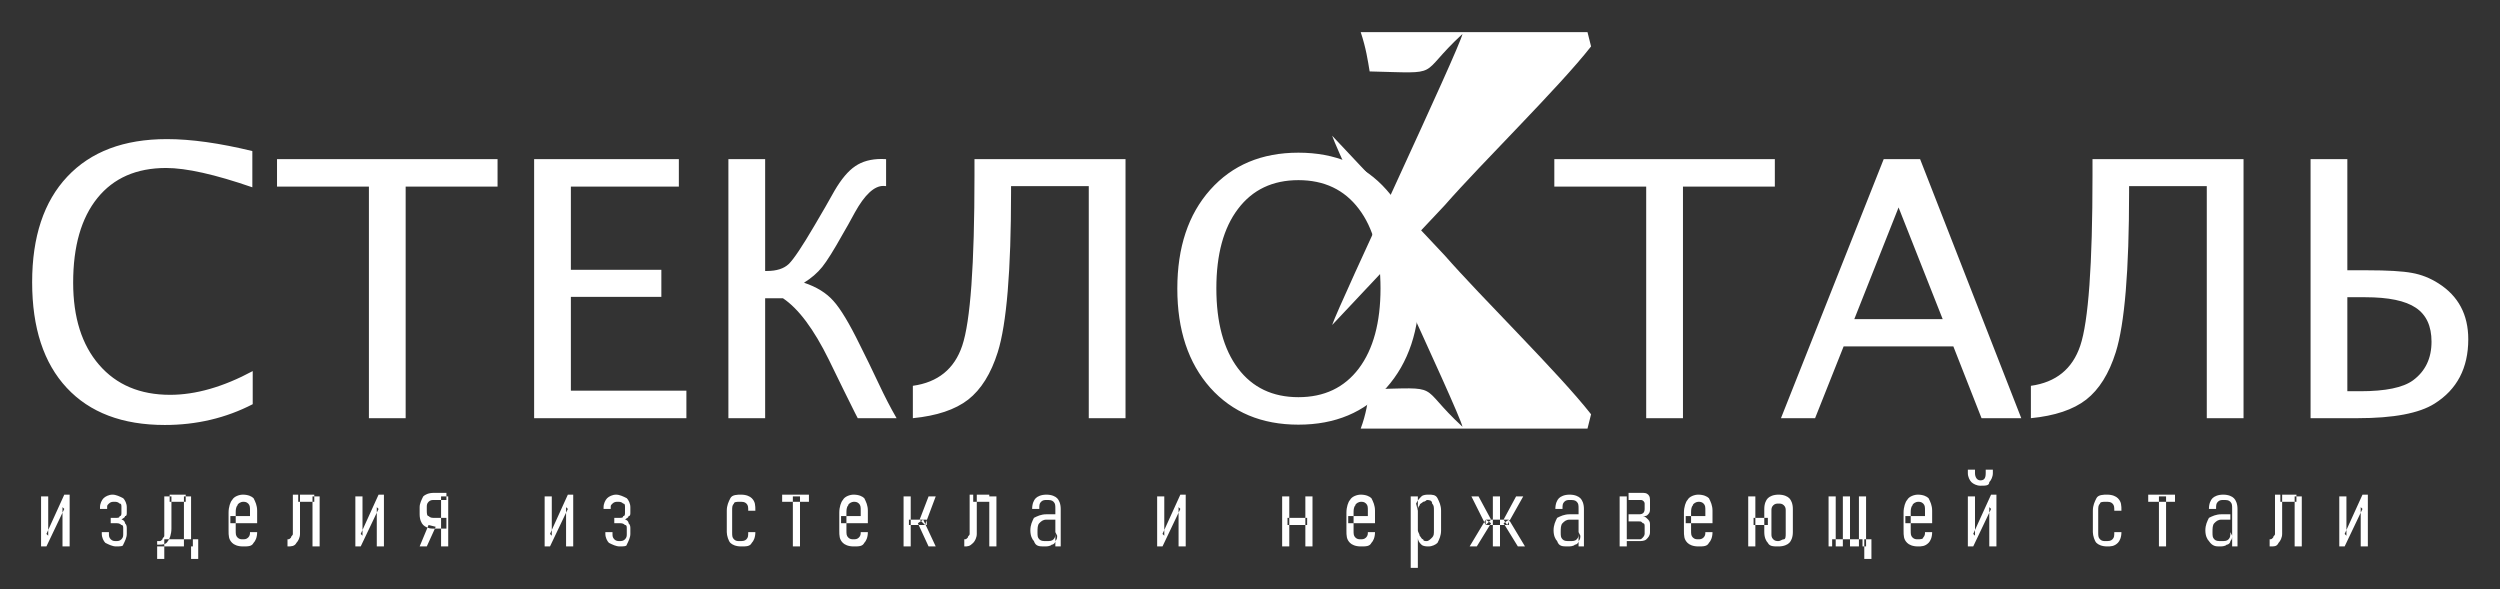 <svg width="140" height="33" viewBox="0 0 140 33" fill="none" xmlns="http://www.w3.org/2000/svg">
<rect x="0" y="0" width="140" height="33" fill="#333333" stroke="none"/>
<path fill-rule="evenodd" clip-rule="evenodd" d="M3.9 30.6H3.5V28.4L3.6 28.5L2.6 30.6H2.3V27.8H2.7V30L2.6 29.9L3.6 27.7H3.9V30.6ZM6.5 30.6C6.3 30.6 6.1 30.5 5.9 30.4C5.8 30.3 5.7 30.1 5.7 29.9V29.8H6.1V29.9C6.1 30 6.1 30.1 6.2 30.2C6.3 30.3 6.4 30.3 6.5 30.3C6.6 30.3 6.7 30.3 6.8 30.2C6.9 30.1 6.9 30 6.9 29.9V29.6C6.9 29.5 6.9 29.4 6.8 29.4C6.7 29.3 6.6 29.3 6.5 29.3H6.2V29H6.5C6.6 29 6.7 29 6.7 28.9C6.8 28.9 6.8 28.8 6.8 28.7V28.4C6.8 28.3 6.8 28.2 6.7 28.2C6.6 28.1 6.5 28.1 6.4 28.1C6.3 28.1 6.2 28.1 6.1 28.2C6 28.3 6 28.3 6 28.4V28.5H5.6V28.4C5.6 28.2 5.7 28 5.8 27.9C5.9 27.8 6.1 27.7 6.3 27.7C6.5 27.7 6.7 27.8 6.9 27.9C7 28 7.1 28.2 7.1 28.4V28.7C7.1 28.8 7.1 28.9 7 28.9C7 29 6.9 29 6.8 29.1C6.9 29.1 7 29.2 7 29.3C7.1 29.4 7.1 29.5 7.1 29.6V29.9C7.1 30.1 7 30.3 6.9 30.5C6.9 30.6 6.7 30.6 6.5 30.6ZM8.8 30.6V30.3H8.9C9 30.3 9 30.3 9.1 30.2C9.1 30.1 9.2 30.1 9.2 30C9.2 29.9 9.2 29.8 9.2 29.6V27.8H9.6V29.6C9.6 29.9 9.5 30.2 9.4 30.3C9.3 30.5 9.1 30.5 8.9 30.5H8.8V30.6ZM8.8 31.3H9.2V30.2H8.8V31.3ZM8.8 30.6H10.8V30.2H8.8V30.6ZM10.7 31.3V30.2H11.1V31.3H10.7ZM10.3 30.6V27.8H10.7V30.6H10.3ZM9.5 28.1H10.4V27.7H9.5V28.1ZM13.6 30.6C13.3 30.6 13.1 30.5 13 30.4C12.8 30.2 12.8 30 12.8 29.7V28.7C12.8 28.4 12.9 28.1 13 28C13.1 27.8 13.4 27.7 13.6 27.7C13.9 27.7 14.1 27.8 14.2 27.9C14.3 28.1 14.4 28.3 14.4 28.6V29.3H12.9V28.9H14V28.6C14 28.4 14 28.3 13.9 28.2C13.8 28.1 13.7 28.1 13.6 28.1C13.5 28.1 13.3 28.2 13.3 28.3C13.2 28.4 13.2 28.6 13.2 28.7V29.7C13.2 29.9 13.2 30 13.3 30.1C13.4 30.2 13.5 30.2 13.6 30.2C13.7 30.2 13.8 30.2 13.9 30.1C14 30 14 29.9 14 29.8H14.4C14.4 30.1 14.3 30.3 14.2 30.4C14.1 30.6 13.9 30.6 13.6 30.6ZM16.1 30.6V30.2C16.2 30.2 16.2 30.2 16.3 30.1C16.3 30 16.4 30 16.4 29.9V27.7H16.8V29.9C16.8 30.1 16.7 30.3 16.6 30.4C16.5 30.6 16.3 30.6 16.1 30.6ZM17.5 30.6V27.8H17.9V30.6H17.5ZM16.7 28.1H17.6V27.7H16.7V28.1ZM21.5 30.6H21.1V28.4L21.2 28.5L20.2 30.6H19.9V27.8H20.3V30L20.2 29.9L21.2 27.7H21.5V30.6ZM24.9 29.6H24.2C24 29.6 23.8 29.5 23.7 29.4C23.6 29.3 23.5 29.1 23.5 28.8V28.4C23.5 28.2 23.6 28 23.7 27.8C23.8 27.7 24 27.6 24.3 27.6H25V28H24.3C24.2 28 24.1 28 24 28.1C23.9 28.2 23.9 28.3 23.9 28.4V28.6C23.9 28.7 23.9 28.9 24 28.9C24.1 29 24.2 29 24.3 29H25V29.6H24.9ZM25.1 30.6V27.8H24.7V30.6H25.1ZM23.9 30.6L24.4 29.5L24 29.4L23.5 30.6H23.9ZM32.1 30.6H31.7V28.4L31.8 28.5L30.8 30.6H30.5V27.8H30.9V30L30.8 29.9L31.8 27.7H32.1V30.6ZM34.7 30.6C34.5 30.6 34.3 30.5 34.1 30.4C34 30.3 33.9 30.1 33.9 29.9V29.8H34.3V29.9C34.3 30 34.3 30.1 34.4 30.2C34.5 30.3 34.6 30.3 34.7 30.3C34.8 30.3 34.9 30.3 35 30.2C35.1 30.1 35.1 30 35.1 29.9V29.6C35.1 29.5 35.1 29.4 35 29.4C34.9 29.3 34.8 29.3 34.7 29.3H34.4V29H34.7C34.8 29 34.9 29 34.9 28.9C35 28.9 35 28.8 35 28.7V28.4C35 28.3 35 28.2 34.9 28.2C34.8 28.1 34.7 28.1 34.6 28.1C34.5 28.1 34.4 28.1 34.3 28.2C34.2 28.3 34.2 28.3 34.2 28.4V28.5H33.8V28.4C33.8 28.2 33.9 28 34 27.9C34.1 27.8 34.3 27.7 34.5 27.7C34.7 27.7 34.9 27.8 35.1 27.9C35.2 28 35.3 28.2 35.3 28.4V28.7C35.3 28.8 35.3 28.9 35.2 28.9C35.2 29 35.1 29 35 29.1C35.1 29.1 35.2 29.2 35.2 29.3C35.3 29.4 35.3 29.5 35.3 29.6V29.9C35.3 30.1 35.2 30.3 35.1 30.5C35.1 30.6 34.9 30.6 34.7 30.6ZM41.5 30.6C41.2 30.6 41 30.5 40.9 30.4C40.8 30.3 40.7 30 40.7 29.8V28.6C40.7 28.3 40.8 28.1 40.9 27.9C41 27.7 41.3 27.7 41.5 27.7C41.8 27.7 42 27.8 42.1 27.9C42.3 28.1 42.3 28.3 42.3 28.6H41.9C41.9 28.4 41.9 28.3 41.8 28.2C41.7 28.1 41.6 28.1 41.4 28.1C41.3 28.1 41.1 28.1 41.1 28.2C41 28.3 41 28.4 41 28.6V29.8C41 30 41 30.1 41.1 30.2C41.2 30.3 41.3 30.3 41.4 30.3C41.6 30.3 41.7 30.3 41.8 30.2C41.9 30.1 41.9 30 41.9 29.8H42.3C42.3 30.1 42.2 30.3 42.1 30.4C42 30.6 41.8 30.6 41.5 30.6ZM44.4 30.6V27.8H44.8V30.6H44.4ZM43.8 28.1H45.3V27.7H43.8V28.1ZM47.8 30.6C47.5 30.6 47.3 30.5 47.2 30.4C47 30.2 47 30 47 29.7V28.7C47 28.4 47.1 28.1 47.2 28C47.3 27.8 47.6 27.7 47.8 27.7C48.1 27.7 48.3 27.8 48.4 27.9C48.5 28.1 48.6 28.3 48.6 28.6V29.3H47.1V28.9H48.2V28.6C48.2 28.4 48.2 28.3 48.1 28.2C48 28.1 47.9 28.1 47.8 28.1C47.7 28.1 47.5 28.2 47.5 28.3C47.4 28.4 47.4 28.6 47.4 28.7V29.7C47.4 29.9 47.4 30 47.5 30.1C47.6 30.2 47.7 30.2 47.8 30.2C47.9 30.2 48 30.2 48.1 30.1C48.2 30 48.2 29.9 48.2 29.8H48.6C48.6 30.1 48.5 30.3 48.4 30.4C48.3 30.6 48.1 30.6 47.8 30.6ZM51.8 29.4L51.5 29.1L52 27.8H52.4L51.8 29.4ZM50.6 30.6V27.8H51V30.6H50.6ZM52 30.6H52.4L51.7 29.1L51.4 29.3L52 30.6ZM50.9 29.4H51.9V29.1H50.9V29.4ZM54 30.6V30.2C54.1 30.2 54.1 30.2 54.2 30.1C54.2 30 54.3 30 54.3 29.9V27.7H54.7V29.9C54.7 30.1 54.6 30.3 54.5 30.4C54.3 30.6 54.2 30.6 54 30.6ZM55.4 30.6V27.8H55.8V30.6H55.4ZM54.5 28.1H55.4V27.7H54.5V28.1ZM59.1 30.6V28.5C59.1 28.3 59.1 28.2 59 28.1C58.9 28 58.8 28 58.6 28C58.5 28 58.4 28 58.3 28.1C58.2 28.2 58.2 28.3 58.2 28.5H57.8C57.8 28.2 57.9 28 58 27.9C58.1 27.8 58.3 27.7 58.6 27.7C58.9 27.7 59.1 27.8 59.2 27.9C59.3 28 59.4 28.2 59.4 28.5V30.6H59.1ZM58.5 30.6C58.6 30.6 58.8 30.6 58.9 30.5C59 30.5 59.1 30.4 59.1 30.3C59.2 30.2 59.2 30.1 59.2 30L59.1 29.8C59.1 30 59.1 30.1 59 30.2C58.9 30.3 58.8 30.3 58.6 30.3C58.4 30.3 58.3 30.3 58.2 30.2C58.1 30.1 58.1 30 58.1 29.8C58.1 29.6 58.1 29.4 58.2 29.3C58.3 29.2 58.4 29.1 58.6 29.1H59.1V28.8H58.6C58.3 28.8 58.1 28.9 57.9 29C57.8 29.2 57.7 29.4 57.7 29.7C57.7 30 57.8 30.2 57.9 30.3C58 30.6 58.2 30.6 58.5 30.6ZM66.4 30.6H66V28.4L66.1 28.5L65.1 30.6H64.8V27.8H65.2V30L65.1 29.9L66.1 27.7H66.4V30.6ZM73.1 30.6V27.8H73.5V30.6H73.1ZM71.8 30.6V27.8H72.2V30.6H71.8ZM72.1 29.4H73.2V29H72.1V29.4ZM76.2 30.6C75.9 30.6 75.7 30.5 75.6 30.4C75.4 30.2 75.4 30 75.4 29.7V28.7C75.4 28.4 75.5 28.1 75.6 28C75.7 27.8 76 27.7 76.2 27.7C76.5 27.7 76.7 27.8 76.8 27.9C76.9 28.1 77 28.3 77 28.6V29.3H75.5V28.9H76.6V28.6C76.6 28.4 76.6 28.3 76.5 28.2C76.4 28.1 76.3 28.1 76.2 28.1C76.1 28.1 75.9 28.2 75.9 28.3C75.8 28.4 75.8 28.6 75.8 28.7V29.7C75.8 29.9 75.8 30 75.9 30.1C76 30.2 76.1 30.2 76.2 30.2C76.3 30.2 76.4 30.2 76.5 30.1C76.6 30 76.6 29.9 76.6 29.8H77C77 30.1 76.9 30.3 76.8 30.4C76.7 30.6 76.5 30.6 76.2 30.6ZM79 31.8V27.8H79.4V31.8H79ZM80 30.6C80.2 30.6 80.4 30.5 80.5 30.4C80.6 30.2 80.7 30 80.7 29.7V28.6C80.7 28.3 80.6 28.1 80.5 27.9C80.4 27.7 80.2 27.7 80 27.7C79.9 27.7 79.7 27.7 79.6 27.8C79.5 27.9 79.4 28 79.3 28.2L79.4 28.6C79.4 28.5 79.4 28.4 79.5 28.3C79.5 28.2 79.6 28.2 79.7 28.1C79.8 28.1 79.9 28 79.9 28C80 28 80.2 28 80.2 28.2C80.3 28.3 80.3 28.4 80.3 28.6V29.7C80.3 29.9 80.3 30 80.2 30.1C80.1 30.2 80 30.3 79.9 30.3C79.8 30.3 79.7 30.3 79.7 30.2C79.6 30.2 79.6 30.1 79.5 30C79.5 29.9 79.4 29.8 79.4 29.7V30.1C79.4 30.3 79.5 30.4 79.6 30.5C79.7 30.6 79.9 30.6 80 30.6ZM85 30.6L84.2 29.3L84.5 29.1L85.4 30.6H85ZM82.3 30.6L83.2 29.1L83.5 29.3L82.7 30.6H82.3ZM83.2 29.4L83.5 29.1L82.8 27.8H82.4L83.2 29.4ZM83.6 30.6V27.8H84V30.6H83.6ZM83.2 29.4H84.5V29.1H83.2V29.4ZM84.4 29.4L85.3 27.8H84.9L84.2 29.1L84.4 29.4ZM88.4 30.6V28.5C88.4 28.3 88.4 28.2 88.3 28.1C88.2 28 88.1 28 87.9 28C87.8 28 87.7 28 87.6 28.1C87.5 28.2 87.5 28.3 87.5 28.5H87.1C87.1 28.2 87.2 28 87.3 27.9C87.4 27.8 87.6 27.7 87.9 27.7C88.2 27.7 88.4 27.8 88.5 27.9C88.6 28 88.7 28.2 88.7 28.5V30.6H88.4ZM87.8 30.6C87.9 30.6 88.1 30.6 88.2 30.5C88.3 30.5 88.4 30.4 88.4 30.3C88.5 30.2 88.5 30.1 88.5 30L88.4 29.8C88.4 30 88.4 30.1 88.3 30.2C88.2 30.3 88.1 30.3 87.9 30.3C87.7 30.3 87.6 30.3 87.5 30.2C87.4 30.1 87.4 30 87.4 29.8C87.4 29.6 87.4 29.4 87.5 29.3C87.6 29.2 87.7 29.1 87.9 29.1H88.4V28.8H87.9C87.6 28.8 87.4 28.9 87.2 29C87.1 29.2 87 29.4 87 29.7C87 30 87.1 30.2 87.2 30.3C87.3 30.6 87.5 30.6 87.8 30.6ZM91.1 30.6V30.2H91.8C91.9 30.2 91.9 30.2 92 30.1C92 30.1 92.1 30 92.1 29.9V29.5C92.1 29.4 92.1 29.3 92 29.3C91.9 29.2 91.9 29.2 91.8 29.2H91.2V28.8H91.8C92 28.8 92.1 28.7 92.1 28.5V28.2C92.1 28.1 92 28 91.9 28H91.2V27.6H91.9C92.1 27.6 92.2 27.6 92.3 27.7C92.4 27.8 92.4 27.9 92.4 28.1V28.5C92.4 28.6 92.4 28.7 92.3 28.8C92.2 28.9 92.2 28.9 92 28.9C92.1 28.9 92.2 29 92.3 29.1C92.4 29.2 92.4 29.3 92.4 29.4V29.8C92.4 30 92.3 30.1 92.2 30.2C92.1 30.3 91.9 30.3 91.8 30.3H91.1V30.6ZM90.7 30.6H91.1V27.8H90.7V30.6ZM95.1 30.6C94.8 30.6 94.6 30.5 94.5 30.4C94.3 30.2 94.3 30 94.3 29.7V28.7C94.3 28.4 94.4 28.1 94.5 28C94.6 27.8 94.9 27.7 95.1 27.7C95.4 27.7 95.6 27.8 95.7 27.9C95.8 28.1 95.9 28.3 95.9 28.6V29.3H94.4V28.9H95.5V28.6C95.5 28.4 95.5 28.3 95.4 28.2C95.3 28.1 95.2 28.1 95.1 28.1C95 28.1 94.8 28.2 94.8 28.3C94.7 28.4 94.7 28.6 94.7 28.7V29.7C94.7 29.9 94.7 30 94.8 30.1C94.9 30.2 95 30.2 95.1 30.2C95.2 30.2 95.3 30.2 95.4 30.1C95.5 30 95.5 29.9 95.5 29.8H95.9C95.9 30.1 95.8 30.3 95.7 30.4C95.6 30.6 95.4 30.6 95.1 30.6ZM98.2 29.4V29H99V29.4H98.2ZM97.9 30.6H98.3V27.8H97.9V30.6ZM99.6 30.6C99.9 30.6 100.1 30.5 100.2 30.4C100.3 30.3 100.4 30.1 100.4 29.8V28.5C100.4 28.2 100.3 28 100.2 27.9C100.1 27.8 99.9 27.7 99.6 27.7C99.3 27.7 99.1 27.8 99 27.9C98.9 28 98.8 28.2 98.8 28.5V29.8C98.8 30.1 98.9 30.3 99 30.4C99.1 30.6 99.3 30.6 99.6 30.6ZM99.6 30.3C99.5 30.3 99.4 30.3 99.3 30.2C99.2 30.1 99.2 30 99.2 29.9V28.6C99.2 28.5 99.2 28.4 99.3 28.3C99.4 28.2 99.5 28.2 99.6 28.2C99.7 28.2 99.8 28.2 99.9 28.3C100 28.4 100 28.5 100 28.6V29.9C100 30 100 30.2 99.9 30.2C99.8 30.2 99.7 30.3 99.6 30.3ZM102.6 30.6V30.2H104.3V30.6H102.6ZM103.2 30.6H103.6V27.8H103.2V30.6ZM102.4 30.6H102.8V27.8H102.4V30.6ZM104.4 31.3V30.2H104.8V31.3H104.4ZM104.1 30.6H104.5V27.8H104.1V30.6ZM107.4 30.6C107.1 30.6 106.9 30.5 106.8 30.4C106.6 30.2 106.6 30 106.6 29.7V28.7C106.6 28.4 106.7 28.1 106.8 28C106.9 27.8 107.2 27.7 107.4 27.7C107.7 27.7 107.9 27.8 108 27.9C108.1 28.1 108.2 28.3 108.2 28.6V29.3H106.7V28.9H107.8V28.6C107.8 28.4 107.8 28.3 107.7 28.2C107.6 28.1 107.5 28.1 107.4 28.1C107.3 28.1 107.1 28.2 107.1 28.3C107 28.4 107 28.6 107 28.7V29.7C107 29.9 107 30 107.1 30.1C107.2 30.2 107.3 30.2 107.4 30.2C107.5 30.2 107.7 30.2 107.7 30.1C107.8 30 107.8 29.9 107.8 29.8H108.2C108.2 30.1 108.1 30.3 108 30.4C107.8 30.6 107.6 30.6 107.4 30.6ZM111.8 30.6H111.4V28.4L111.5 28.5L110.5 30.6H110.2V27.8H110.6V30L110.5 29.9L111.5 27.7H111.8V30.6ZM110.9 27.2C110.7 27.2 110.5 27.1 110.4 27C110.3 26.9 110.2 26.7 110.2 26.5V26.3H110.6V26.5C110.6 26.7 110.7 26.9 110.9 26.9C111.1 26.9 111.2 26.8 111.2 26.5V26.3H111.6V26.5C111.6 26.7 111.5 26.9 111.4 27C111.4 27.2 111.2 27.2 110.9 27.2ZM118 30.6C117.7 30.6 117.5 30.5 117.4 30.4C117.3 30.3 117.2 30 117.2 29.8V28.6C117.2 28.3 117.3 28.1 117.4 27.9C117.5 27.7 117.8 27.7 118 27.7C118.3 27.7 118.5 27.8 118.6 27.9C118.8 28.1 118.8 28.3 118.8 28.6H118.4C118.4 28.4 118.4 28.3 118.3 28.2C118.2 28.1 118.1 28.1 117.9 28.1C117.8 28.1 117.6 28.1 117.6 28.2C117.5 28.3 117.5 28.4 117.5 28.6V29.8C117.5 30 117.5 30.1 117.6 30.2C117.7 30.3 117.8 30.3 117.9 30.3C118.1 30.3 118.2 30.3 118.3 30.2C118.4 30.1 118.4 30 118.4 29.8H118.8C118.8 30.1 118.7 30.3 118.6 30.4C118.4 30.6 118.2 30.6 118 30.6ZM120.9 30.6V27.8H121.3V30.6H120.9ZM120.3 28.1H121.8V27.7H120.3V28.1ZM125 30.6V28.5C125 28.3 125 28.2 124.9 28.1C124.8 28 124.7 28 124.5 28C124.4 28 124.3 28 124.2 28.1C124.1 28.2 124.1 28.3 124.1 28.5H123.7C123.7 28.2 123.8 28 123.9 27.9C124 27.8 124.2 27.7 124.5 27.7C124.8 27.7 125 27.8 125.1 27.9C125.2 28 125.3 28.2 125.3 28.5V30.6H125ZM124.3 30.6C124.4 30.6 124.6 30.6 124.7 30.5C124.8 30.5 124.9 30.4 124.9 30.3C125 30.2 125 30.1 125 30L124.9 29.8C124.9 30 124.9 30.1 124.8 30.2C124.7 30.3 124.6 30.3 124.4 30.3C124.2 30.3 124.1 30.3 124 30.2C123.9 30.1 123.9 30 123.9 29.8C123.9 29.6 123.9 29.4 124 29.3C124.1 29.2 124.2 29.1 124.4 29.1H124.9V28.8H124.4C124.1 28.8 123.9 28.9 123.7 29C123.6 29.2 123.5 29.4 123.5 29.7C123.5 30 123.6 30.2 123.7 30.3C123.9 30.6 124.1 30.6 124.3 30.6ZM127.1 30.6V30.2C127.2 30.2 127.2 30.2 127.3 30.1C127.3 30 127.4 30 127.4 29.9V27.7H127.8V29.9C127.8 30.1 127.7 30.3 127.6 30.4C127.5 30.6 127.4 30.6 127.1 30.6ZM128.5 30.6V27.8H128.9V30.6H128.5ZM127.7 28.1H128.6V27.7H127.7V28.1ZM132.6 30.6H132.2V28.4L132.3 28.5L131.3 30.6H131V27.8H131.4V30L131.3 29.9L132.3 27.7H132.6V30.6Z" fill="white"/>
<path d="M14.152 22.635C12.648 23.411 11.006 23.799 9.228 23.799C6.858 23.799 5.028 23.105 3.737 21.718C2.446 20.331 1.8 18.36 1.8 15.805C1.8 13.257 2.456 11.286 3.768 9.892C5.086 8.491 6.944 7.79 9.341 7.79C10.701 7.79 12.298 8.013 14.131 8.46V10.489C12.043 9.768 10.433 9.407 9.3 9.407C7.645 9.407 6.364 9.967 5.457 11.087C4.551 12.206 4.097 13.786 4.097 15.825C4.097 17.776 4.581 19.311 5.55 20.43C6.518 21.55 7.844 22.11 9.526 22.11C10.962 22.11 12.504 21.667 14.152 20.781V22.635ZM20.659 23.418V10.451H15.513V8.912H27.863V10.451H22.717V23.418H20.659ZM29.911 23.418V8.912H38.016V10.451H31.969V15.107H37.036V16.626H31.969V21.879H38.438V23.418H29.911ZM42.848 16.704V23.418H40.79V8.912H42.848V15.175H42.946C43.489 15.175 43.897 15.044 44.172 14.783C44.446 14.515 44.923 13.803 45.602 12.646L46.22 11.588L46.73 10.686C47.115 10.026 47.504 9.566 47.896 9.304C48.288 9.036 48.778 8.903 49.366 8.903L49.621 8.912V10.422C49.549 10.415 49.497 10.412 49.464 10.412C48.955 10.412 48.425 10.905 47.876 11.892L47.494 12.588L47.19 13.117C46.694 14.006 46.311 14.617 46.044 14.95C45.776 15.283 45.436 15.577 45.024 15.832C45.73 16.067 46.279 16.407 46.671 16.851C47.069 17.289 47.563 18.109 48.151 19.311L48.651 20.321C48.709 20.445 48.892 20.827 49.2 21.468C49.546 22.206 49.882 22.856 50.209 23.418H48.033L47.876 23.114L47.239 21.83L46.416 20.144C45.573 18.433 44.717 17.286 43.848 16.704H42.848ZM51.12 23.418V21.605C52.525 21.409 53.447 20.661 53.884 19.36C54.342 18.008 54.571 14.832 54.571 9.834V8.912H63.029V23.418H60.971V10.422H56.619V10.745C56.619 15.149 56.371 18.142 55.874 19.723C55.495 20.925 54.943 21.811 54.218 22.379C53.492 22.941 52.46 23.287 51.12 23.418ZM72.712 23.781C70.654 23.781 69.008 23.091 67.773 21.713C66.544 20.327 65.93 18.478 65.93 16.165C65.93 13.852 66.544 12.006 67.773 10.627C69.008 9.242 70.654 8.55 72.712 8.55C74.771 8.55 76.414 9.242 77.642 10.627C78.877 12.006 79.495 13.852 79.495 16.165C79.495 18.478 78.877 20.327 77.642 21.713C76.414 23.091 74.771 23.781 72.712 23.781ZM72.712 22.242C74.156 22.242 75.284 21.706 76.094 20.634C76.904 19.556 77.309 18.06 77.309 16.145C77.309 14.244 76.904 12.761 76.094 11.696C75.284 10.624 74.156 10.088 72.712 10.088C71.268 10.088 70.141 10.624 69.331 11.696C68.521 12.761 68.116 14.244 68.116 16.145C68.116 18.06 68.521 19.556 69.331 20.634C70.141 21.706 71.268 22.242 72.712 22.242ZM92.187 23.418V10.451H87.042V8.912H99.391V10.451H94.246V23.418H92.187ZM99.734 23.418L105.487 8.912H107.526L113.191 23.418H110.966L109.388 19.399H103.243L101.645 23.418H99.734ZM103.841 17.87H108.79L106.32 11.617L103.841 17.87ZM113.73 23.418V21.605C115.135 21.409 116.056 20.661 116.494 19.36C116.951 18.008 117.18 14.832 117.18 9.834V8.912H125.638V23.418H123.58V10.422H119.229V10.745C119.229 15.149 118.98 18.142 118.484 19.723C118.105 20.925 117.553 21.811 116.827 22.379C116.102 22.941 115.07 23.287 113.73 23.418ZM129.392 23.418V8.912H131.451V15.136H132.558C133.708 15.136 134.544 15.185 135.067 15.283C135.59 15.374 136.086 15.57 136.557 15.871C137.668 16.577 138.223 17.619 138.223 18.998C138.223 20.612 137.593 21.814 136.331 22.605C135.469 23.147 134.035 23.418 132.029 23.418H129.392ZM131.451 21.909H132.176C133.587 21.909 134.571 21.706 135.126 21.301C135.819 20.791 136.165 20.069 136.165 19.135C136.165 18.259 135.871 17.625 135.283 17.233C134.701 16.841 133.76 16.645 132.46 16.645H131.451V21.909Z" fill="white"/>
<path fill-rule="evenodd" clip-rule="evenodd" d="M76.7 4C80.9 4.1 79.3 4.3 81.9 1.9C81.7 2.8 75 17 74.6 18.2L80.9 11.5C83 9.1 87.3 4.9 89.1 2.6L88.9 1.8H76.2C76.5 2.7 76.6 3.4 76.7 4Z" fill="white"/>
<path fill-rule="evenodd" clip-rule="evenodd" d="M76.7 21.8C80.9 21.7 79.3 21.5 81.9 23.9C81.7 23 75 8.8 74.6 7.6L80.9 14.3C83 16.7 87.3 20.9 89.1 23.2L88.9 24H76.2C76.5 23.2 76.6 22.5 76.7 21.8Z" fill="white"/>
</svg>
